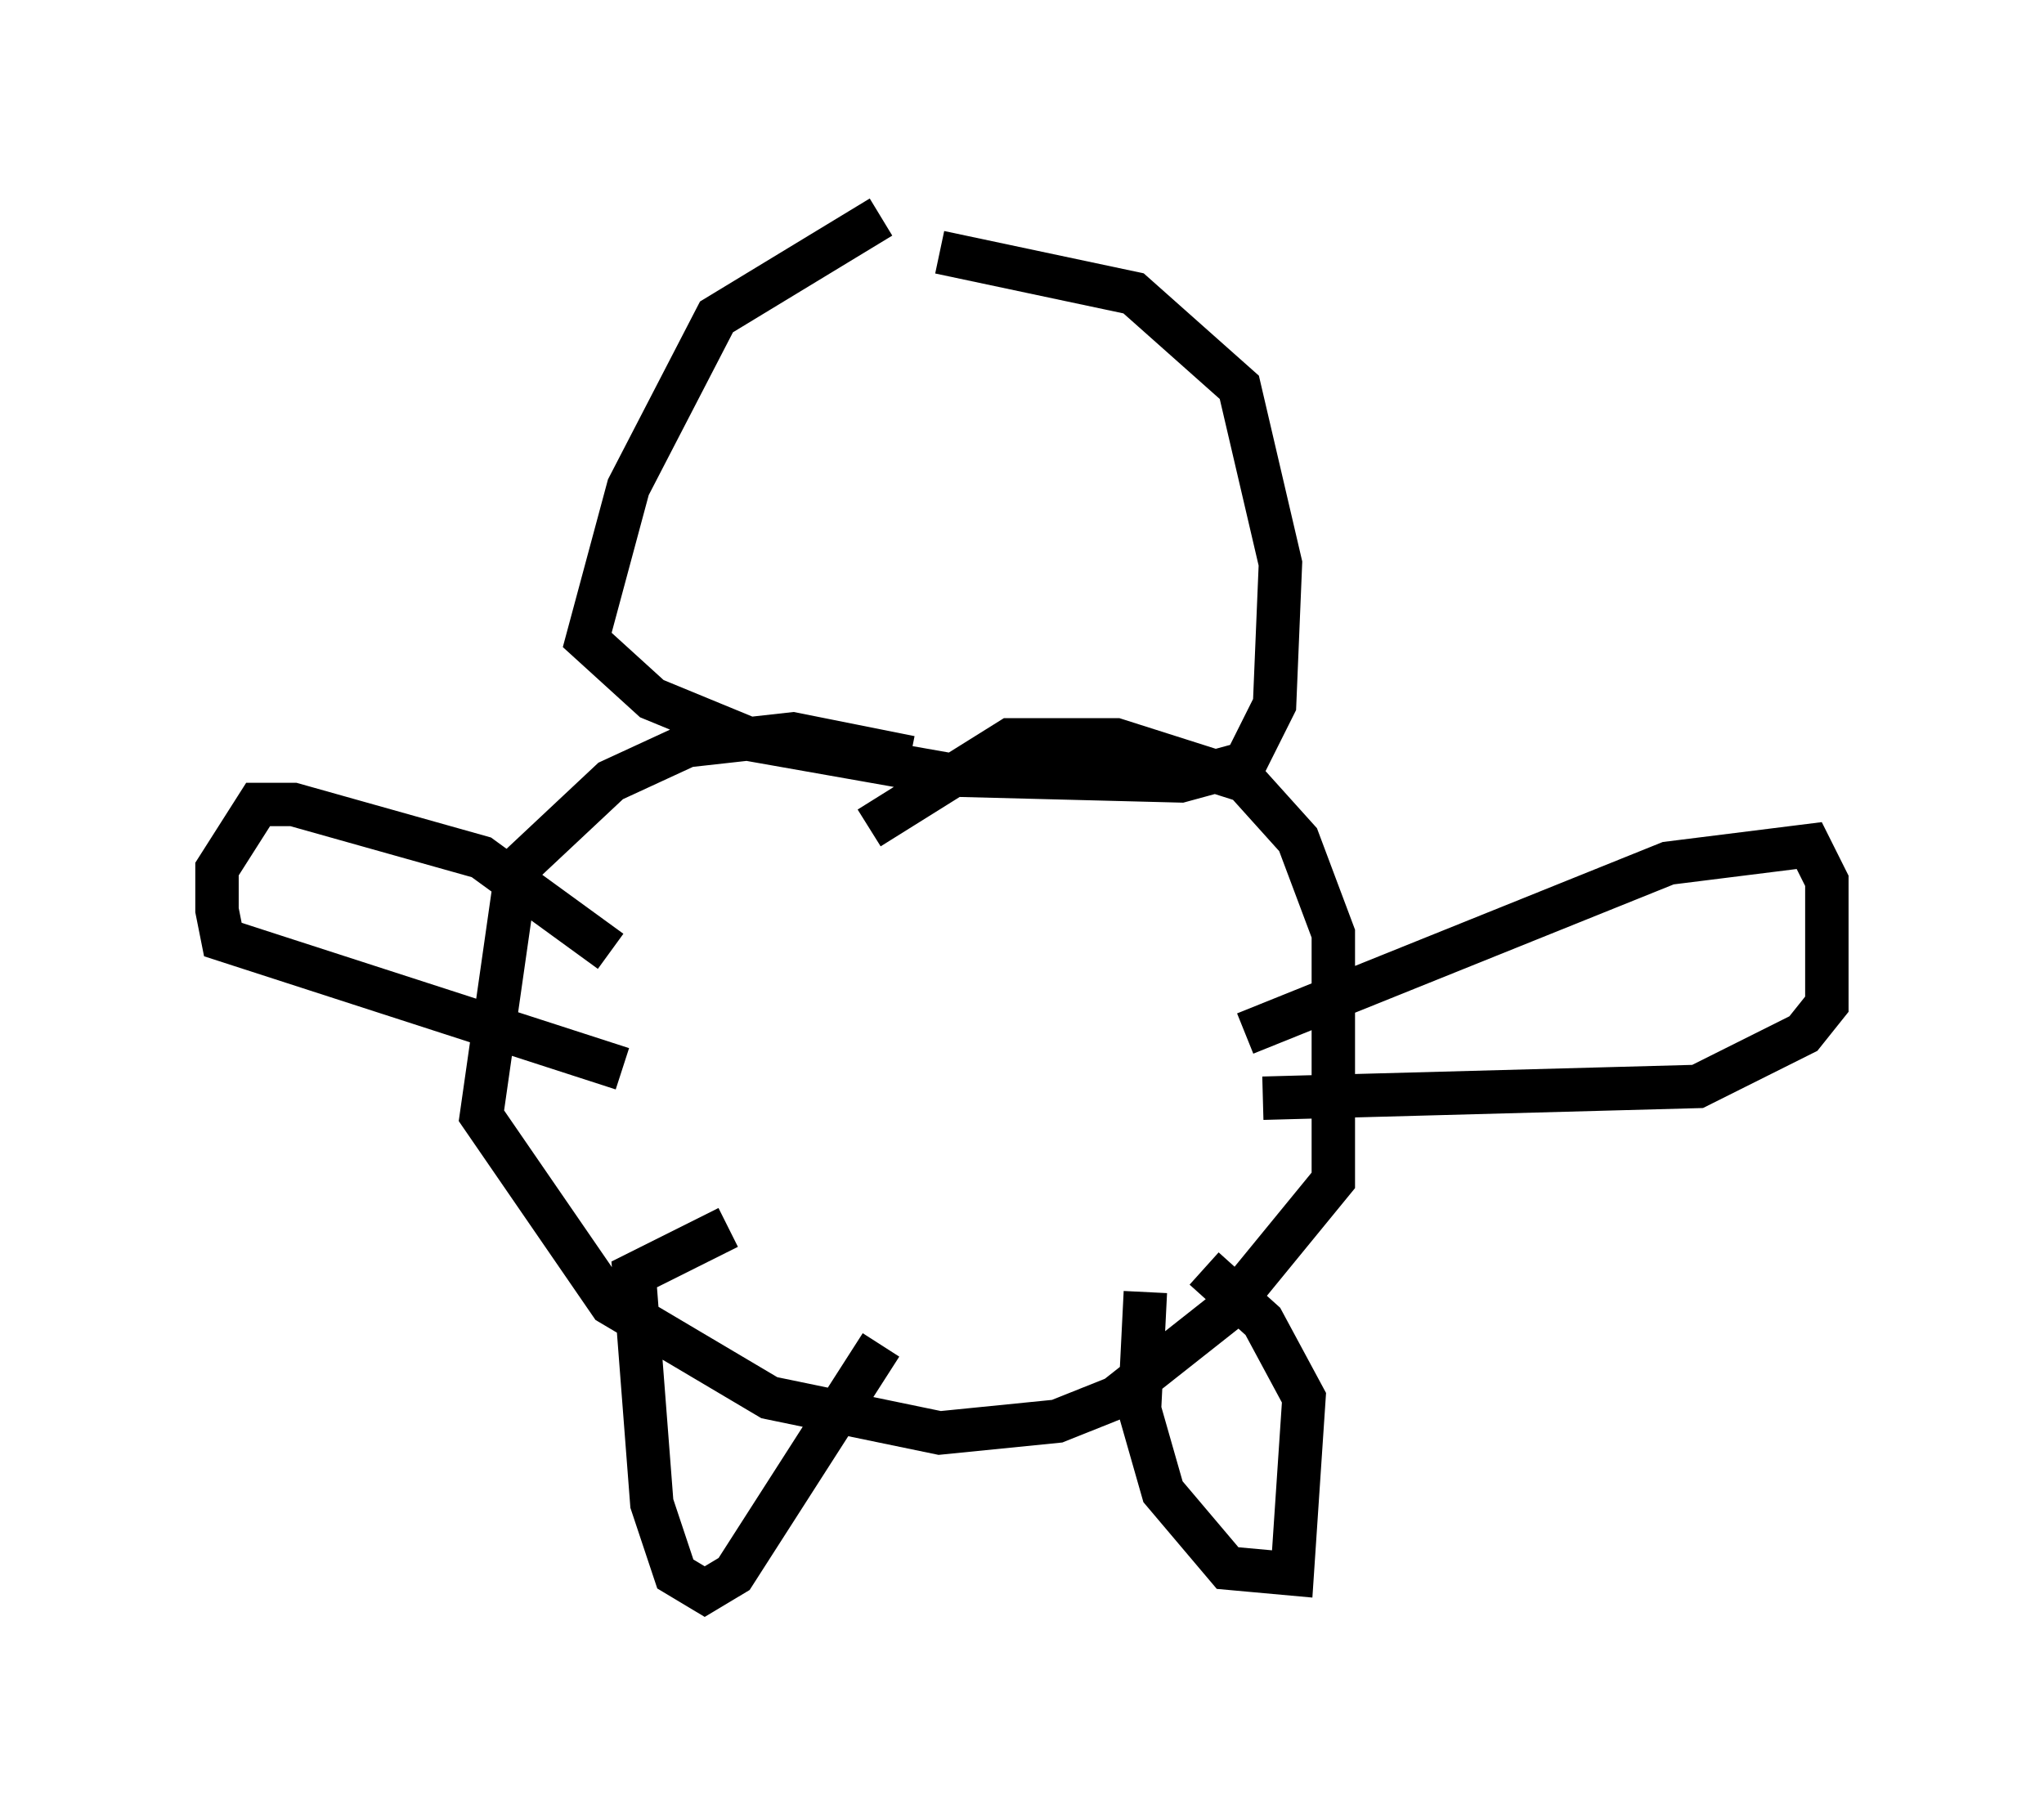 <?xml version="1.0" encoding="utf-8" ?>
<svg baseProfile="full" height="41.664" version="1.1" width="47.077" xmlns="http://www.w3.org/2000/svg" xmlns:ev="http://www.w3.org/2001/xml-events" xmlns:xlink="http://www.w3.org/1999/xlink"><defs /><rect fill="white" height="41.664" width="47.077" x="0" y="0" /><path d="M25.433, 5.677 m-5.142, -0.677 l-3.789, 2.3 -2.03, 3.924 l-0.947, 3.518 1.488, 1.353 l2.3, 0.947 4.601, 0.812 l5.277, 0.135 1.488, -0.406 l0.677, -1.353 0.135, -3.248 l-0.947, -4.059 -2.436, -2.165 l-4.465, -0.947 m-0.677, 11.637 l-2.706, -0.541 -2.436, 0.271 l-1.759, 0.812 -2.165, 2.03 l-0.812, 5.683 2.977, 4.33 l3.654, 2.165 3.924, 0.812 l2.706, -0.271 1.353, -0.541 l2.571, -2.03 2.436, -2.977 l0.0, -5.683 -0.812, -2.165 l-1.218, -1.353 -2.977, -0.947 l-2.436, 0.0 -3.248, 2.03 m-5.954, 2.842 l-2.977, -2.165 -4.33, -1.218 l-0.812, 0.0 -0.947, 1.488 l0.0, 0.947 0.135, 0.677 l9.202, 2.977 m14.344, -0.812 l9.743, -3.924 3.248, -0.406 l0.406, 0.812 0.0, 2.842 l-0.541, 0.677 -2.436, 1.218 l-10.013, 0.271 m-2.706, 4.465 l-0.135, 2.706 0.541, 1.894 l1.488, 1.759 1.488, 0.135 l0.271, -4.059 -0.947, -1.759 l-1.353, -1.218 m-10.961, -0.947 l-2.165, 1.083 0.406, 5.277 l0.541, 1.624 0.677, 0.406 l0.677, -0.406 3.383, -5.277 " fill="none" stroke="black" stroke-width="1" /></svg>